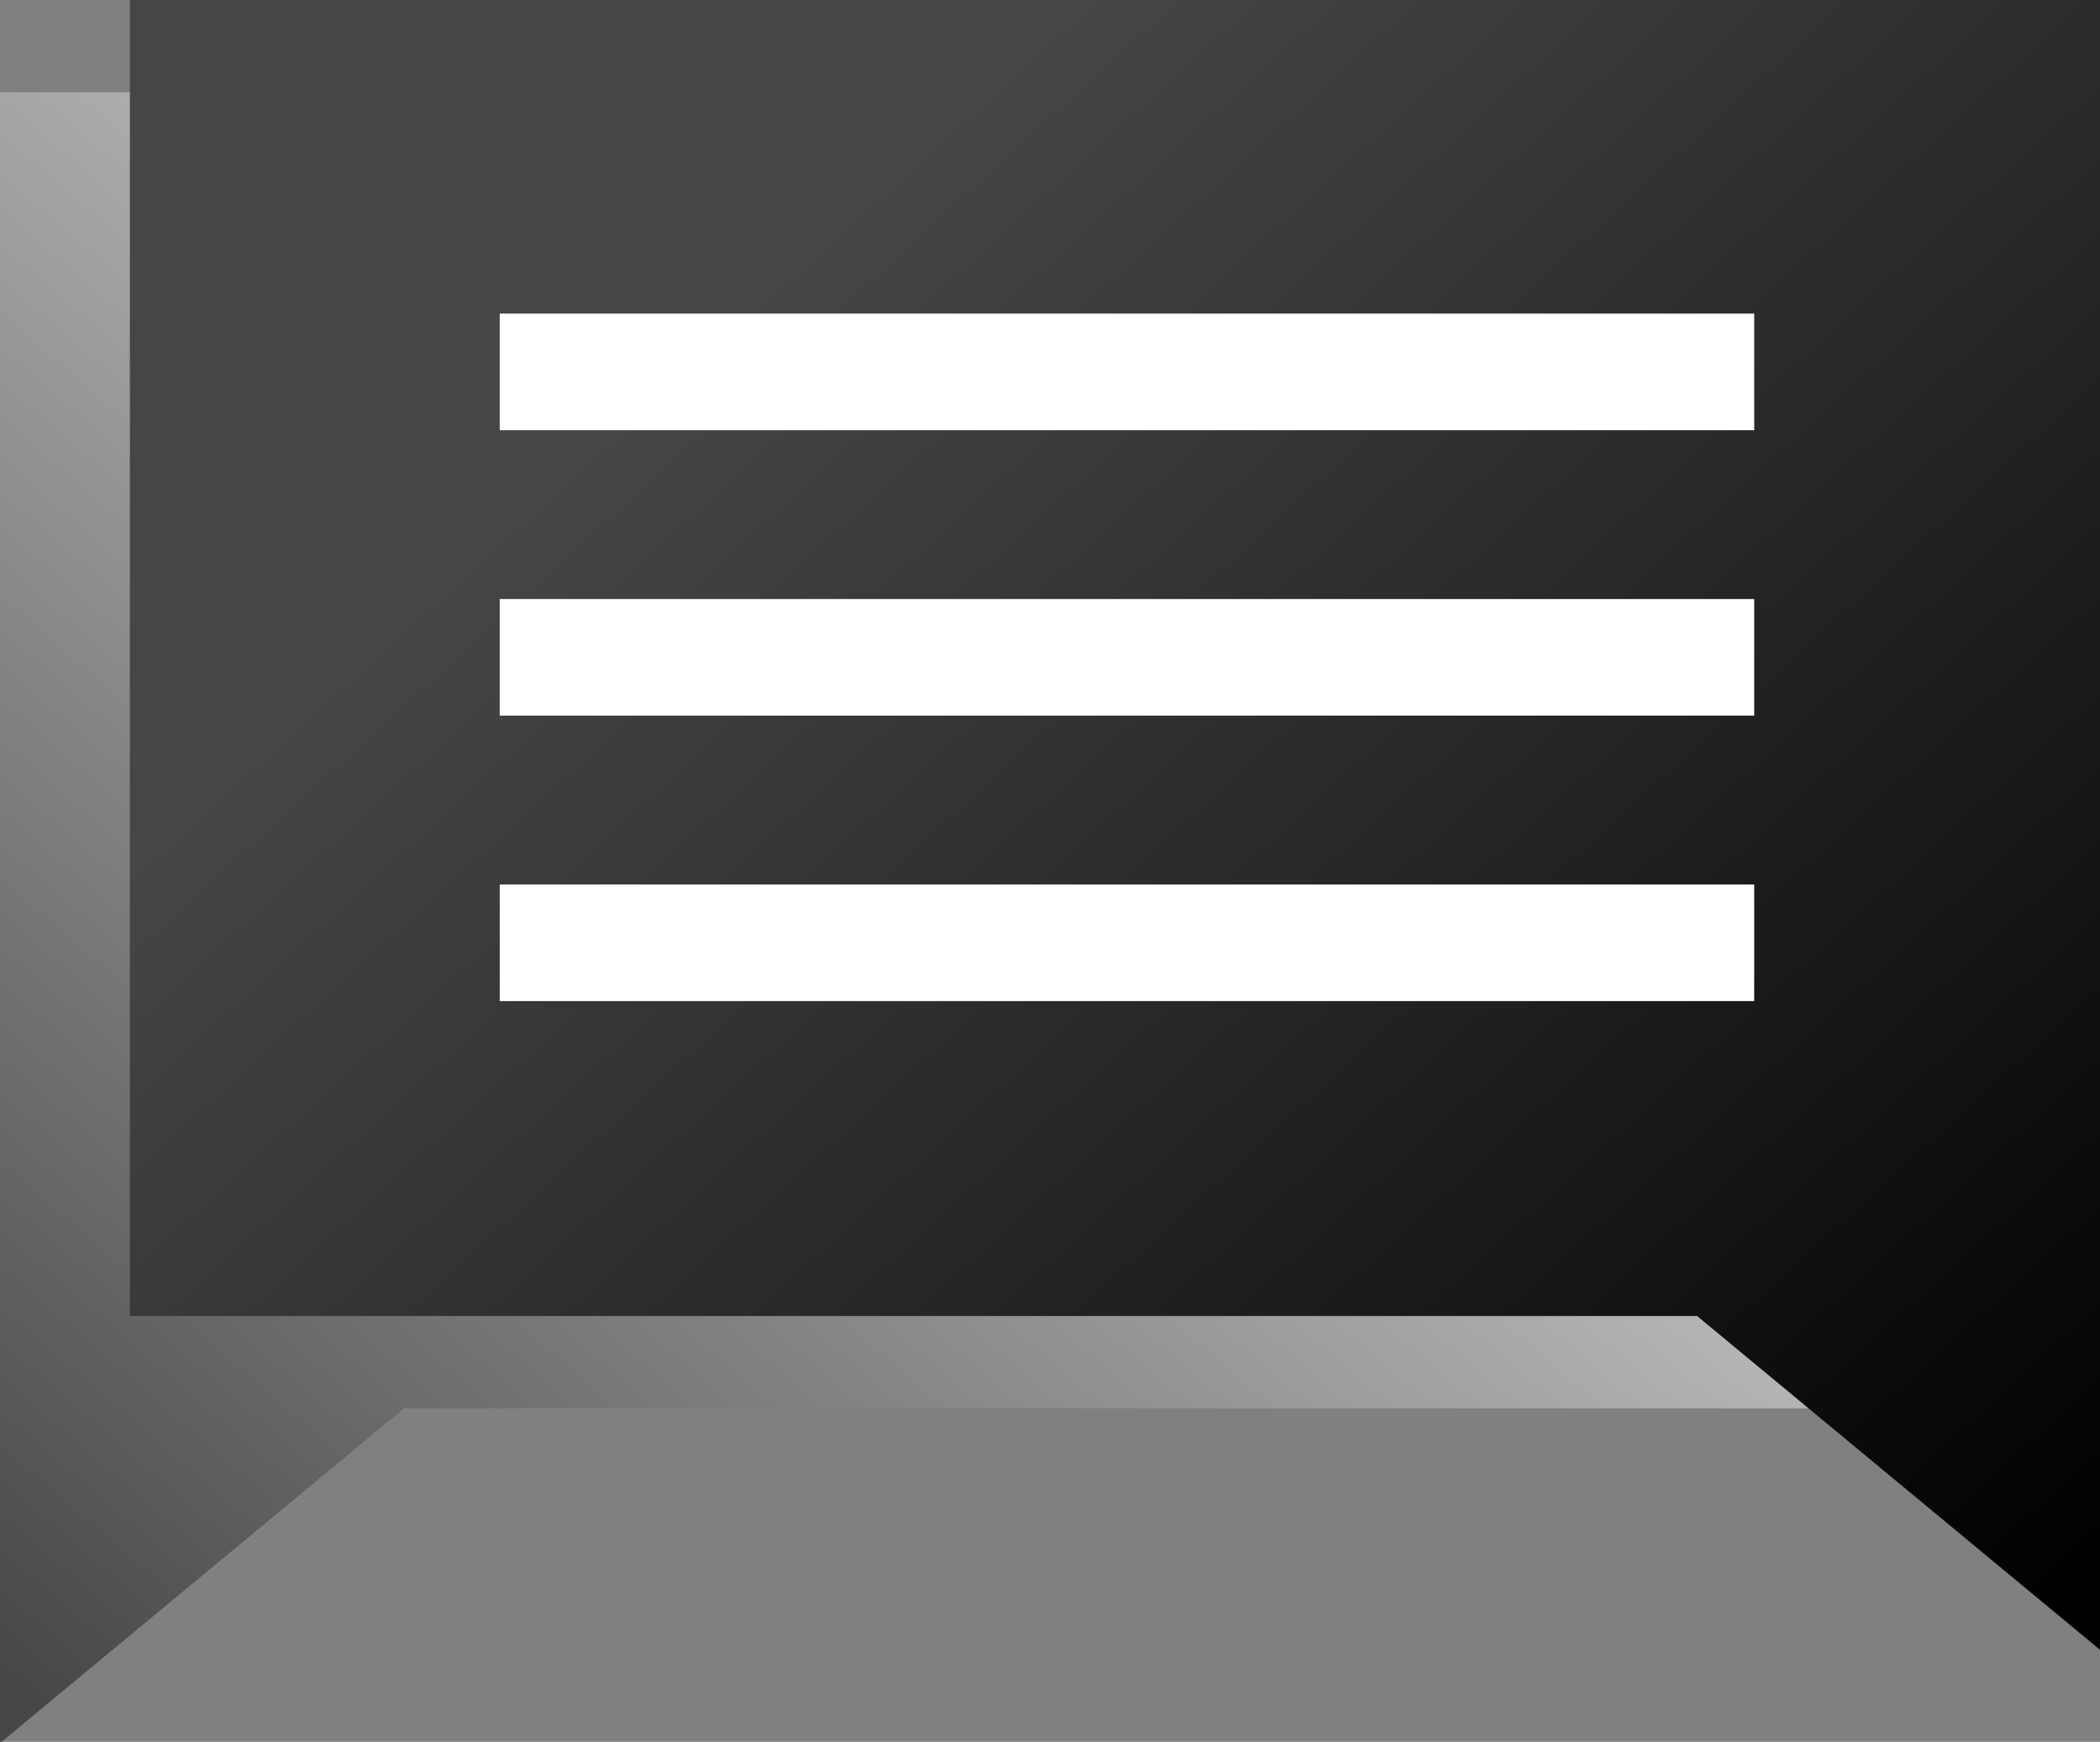 <svg xmlns="http://www.w3.org/2000/svg" style="isolation:isolate" viewBox="136 197 727.6 603.566" width="727.6" height="603.566"><rect x="136" y="197" width="727.6" height="603.566" fill="#808080" stroke="none"/><linearGradient id="a" x1="-.36%" y1="98.238%" x2="70.268%" y2="28.606%"><stop offset="1.739%" stop-color="#464646"/><stop offset="100%" stop-color="#d1d1d1"/></linearGradient><path d="M276 685h543V229H136v572l140-116z" fill="url(#a)"/><linearGradient id="b" x1="21.626%" y1="24.356%" x2="98.919%" y2="96.344%"><stop offset="3.043%" stop-color="#464646"/><stop offset="100%"/></linearGradient><path d="M864 653V197H181v456h543l140 116V653z" fill="url(#b)"/><path fill="#FFF" d="M309.145 305.662h434.648v40.4H309.145zM309.145 404.572h434.648v40.4H309.145zM309.145 503.483h434.648v40.4H309.145z"/></svg>